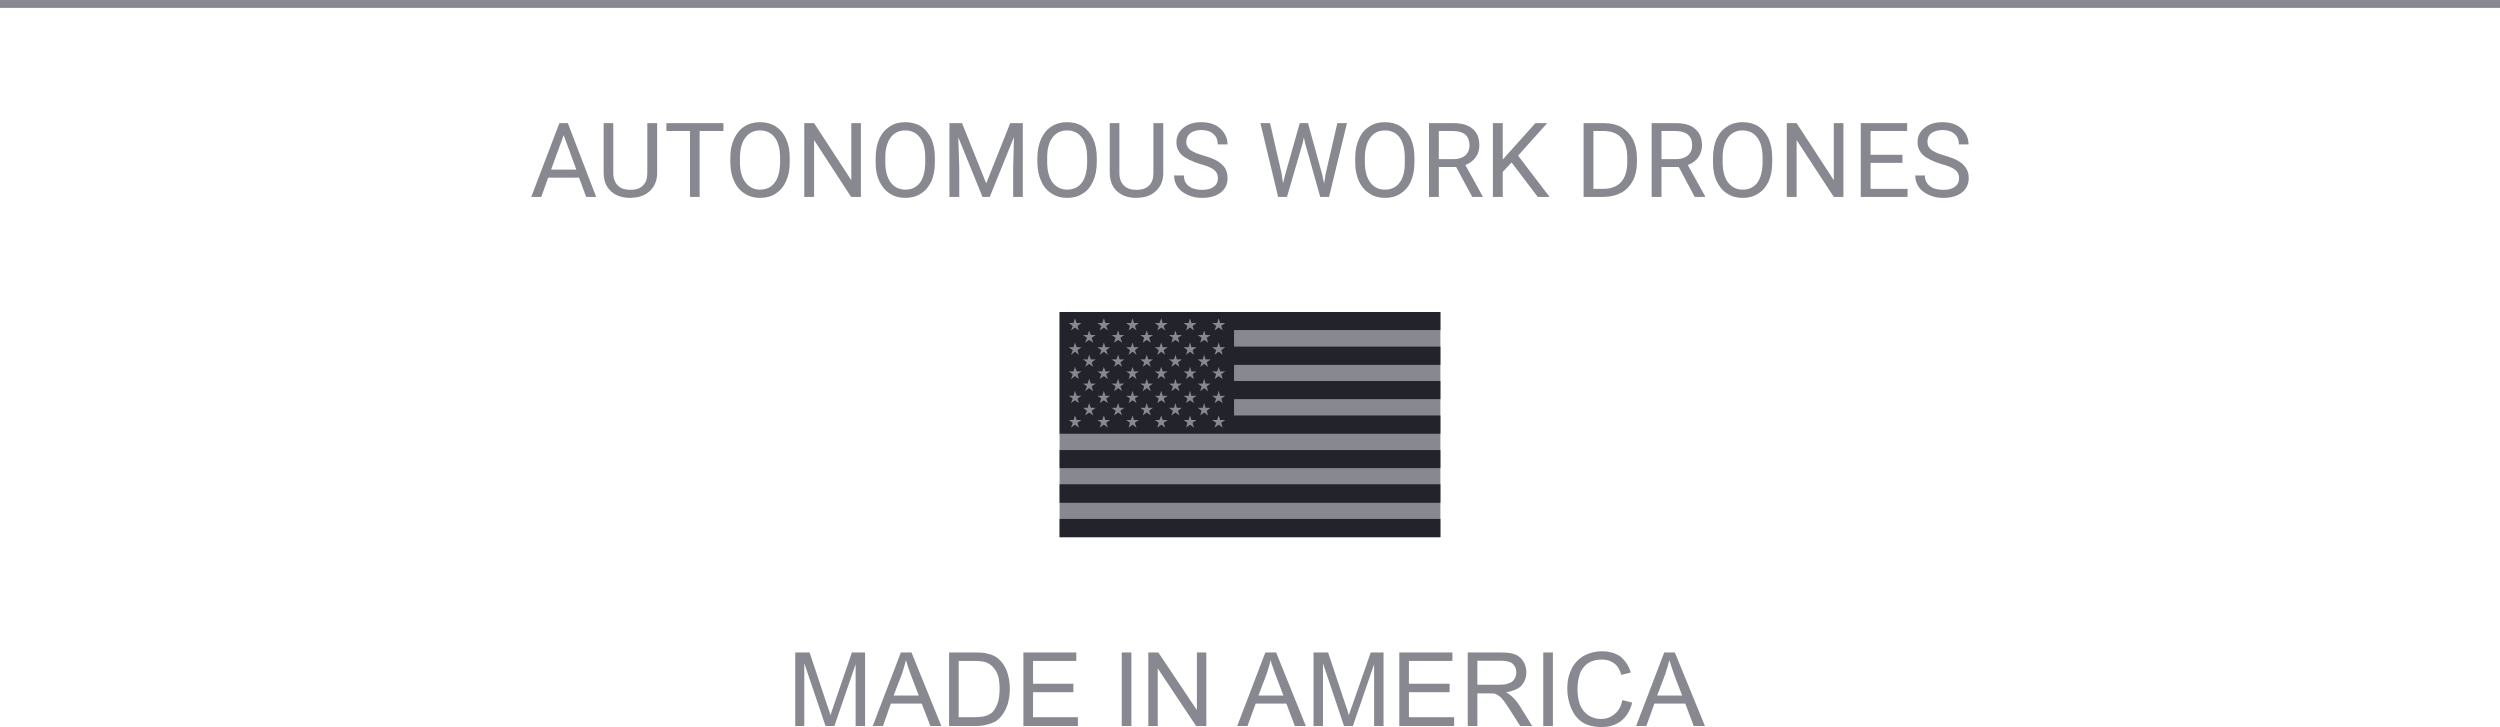 <?xml version="1.0" encoding="UTF-8"?>
<!DOCTYPE svg PUBLIC "-//W3C//DTD SVG 1.1//EN" "http://www.w3.org/Graphics/SVG/1.1/DTD/svg11.dtd">
<!-- Creator: CorelDRAW X7 -->
<svg xmlns="http://www.w3.org/2000/svg" xml:space="preserve" width="113.34mm" height="32.961mm" version="1.1" style="shape-rendering:geometricPrecision; text-rendering:geometricPrecision; image-rendering:optimizeQuality; fill-rule:evenodd; clip-rule:evenodd"
viewBox="0 0 12710 3696"
 xmlns:xlink="http://www.w3.org/1999/xlink">
 <defs>
  <style type="text/css">
   <![CDATA[
    .fil1 {fill:#23242B}
    .fil0 {fill:#888990}
   ]]>
  </style>
 </defs>
 <g id="Layer_x0020_1">
  <g id="_2092857871424">
   <polygon class="fil0" points="0,0 12710,0 12710,40 0,40 "/>
   <path class="fil0" d="M4043 3691l0 -374 73 0 88 264c9,24 15,43 18,55 4,-13 11,-33 20,-59l89 -260 67 0 0 374 -48 0 0 -314 -108 314 -45 0 -108 -319 0 319 -46 0 0 0zm394 0l143 -374 54 0 152 374 -56 0 -44 -114 -157 0 -40 114 -52 0zm106 -155l128 0 -39 -102c-12,-32 -21,-58 -26,-78 -6,24 -13,47 -21,72l-42 108zm282 155l0 -374 128 0c29,0 52,1 67,6 22,4 40,13 55,25 20,18 34,38 44,64 9,26 15,56 15,90 0,28 -4,53 -10,75 -7,21 -16,40 -26,54 -10,15 -22,26 -33,34 -13,8 -28,14 -45,18 -17,5 -38,8 -61,8l-134 0 0 0zm49 -45l79 0c25,0 45,-2 60,-7 13,-5 24,-10 33,-19 11,-12 20,-28 27,-48 6,-19 9,-43 9,-72 0,-39 -6,-69 -19,-89 -13,-22 -29,-35 -46,-42 -13,-6 -35,-9 -64,-9l-79 0 0 286 0 0zm329 45l0 -374 269 0 0 43 -220 0 0 116 205 0 0 43 -205 0 0 127 228 0 0 45 -277 0 0 0zm500 0l0 -374 49 0 0 374 -49 0zm135 0l0 -374 51 0 196 293 0 -293 48 0 0 374 -52 0 -195 -293 0 293 -48 0 0 0zm452 0l143 -374 55 0 151 374 -56 0 -43 -114 -156 0 -42 114 -52 0zm108 -155l127 0 -39 -102c-11,-32 -21,-58 -27,-78 -4,24 -12,47 -20,72l-41 108zm280 155l0 -374 74 0 88 264c9,24 15,43 17,55 5,-13 12,-33 21,-59l91 -260 65 0 0 374 -48 0 0 -314 -108 314 -45 0 -107 -319 0 319 -48 0 0 0zm436 0l0 -374 270 0 0 43 -221 0 0 116 207 0 0 43 -207 0 0 127 230 0 0 45 -279 0 0 0zm348 0l0 -374 165 0c33,0 59,3 76,10 18,7 31,19 42,36 10,16 15,35 15,55 0,27 -9,49 -25,68 -17,17 -45,28 -79,34 13,6 23,13 29,19 14,13 28,29 41,49l64 103 -61 0 -50 -78c-15,-23 -26,-41 -35,-52 -10,-12 -19,-21 -26,-25 -7,-4 -14,-9 -21,-10 -6,-1 -15,-1 -28,-1l-58 0 0 166 -49 0 0 0zm49 -210l107 0c22,0 39,-1 52,-7 13,-4 23,-11 29,-22 7,-10 10,-21 10,-33 0,-19 -6,-33 -19,-45 -13,-11 -33,-15 -60,-15l-119 0 0 122 0 0zm335 210l0 -374 49 0 0 374 -49 0zm402 -132l50 13c-10,41 -29,71 -56,93 -28,21 -59,31 -98,31 -41,0 -74,-8 -99,-24 -25,-16 -44,-41 -57,-71 -13,-32 -20,-65 -20,-101 0,-39 8,-72 23,-101 14,-29 36,-51 63,-66 28,-15 58,-22 90,-22 37,0 69,9 95,27 24,21 42,47 52,81l-48 12c-8,-28 -21,-48 -37,-59 -18,-13 -38,-19 -62,-19 -29,0 -54,7 -73,20 -18,14 -33,33 -40,56 -7,23 -11,47 -11,71 0,32 4,59 13,84 10,23 24,40 43,53 20,12 40,18 63,18 28,0 51,-9 70,-25 20,-16 33,-39 39,-71l0 0zm70 132l143 -374 54 0 153 374 -57 0 -43 -114 -157 0 -41 114 -52 0 0 0zm107 -155l127 0 -39 -102c-11,-32 -20,-58 -26,-78 -6,24 -13,47 -21,72l-41 108z"/>
   <g id="_2461149289104">
    <polygon class="fil0" points="5387,1586 7323,1586 7323,2731 5387,2731 "/>
    <path class="fil1" d="M6196 1741l7 24 26 0 -20 15 7 24 -20 -16 -21 16 8 -24 -21 -15 26 0 8 -24 0 0zm0 -123l7 24 26 0 -20 15 7 23 -20 -15 -21 15 8 -23 -21 -15 26 0 8 -24 0 0zm-146 0l7 24 26 0 -20 15 7 23 -20 -15 -20 15 7 -23 -20 -15 26 0 7 -24 0 0zm-146 0l7 24 26 0 -21 15 8 23 -20 -15 -20 15 7 -23 -20 -15 24 0 9 -24zm-146 0l7 24 25 0 -20 15 8 23 -20 -15 -20 15 7 -23 -20 -15 25 0 8 -24zm-146 0l8 24 24 0 -20 15 9 23 -21 -15 -21 15 8 -23 -20 -15 25 0 8 -24 0 0zm438 123l7 24 26 0 -20 15 7 24 -20 -16 -20 16 7 -24 -20 -15 26 0 7 -24 0 0zm-146 0l7 24 26 0 -21 15 8 24 -20 -16 -20 16 7 -24 -20 -15 24 0 9 -24zm-146 0l7 24 25 0 -20 15 8 24 -20 -16 -20 16 7 -24 -20 -15 25 0 8 -24zm-146 0l8 24 24 0 -20 15 9 24 -21 -16 -21 16 8 -24 -20 -15 25 0 8 -24 0 0zm-147 0l9 24 24 0 -20 15 7 24 -20 -16 -20 16 9 -24 -21 -15 25 0 7 -24zm731 124l7 23 26 0 -20 14 7 25 -20 -15 -21 15 8 -25 -21 -14 26 0 8 -23 0 0zm-146 0l7 23 26 0 -20 14 7 25 -20 -15 -20 15 7 -25 -20 -14 26 0 7 -23 0 0zm-146 0l7 23 26 0 -21 14 8 25 -20 -15 -20 15 7 -25 -20 -14 24 0 9 -23zm-146 0l7 23 25 0 -20 14 8 25 -20 -15 -20 15 7 -25 -20 -14 25 0 8 -23zm-146 0l8 23 24 0 -20 14 9 25 -21 -15 -21 15 8 -25 -20 -14 25 0 8 -23 0 0zm-147 0l9 23 24 0 -20 14 7 25 -20 -15 -20 15 9 -25 -21 -14 25 0 7 -23zm731 122l7 25 26 0 -20 14 7 23 -20 -14 -21 14 8 -23 -21 -14 26 0 8 -25 0 0zm-146 0l7 25 26 0 -20 14 7 23 -20 -14 -20 14 7 -23 -20 -14 26 0 7 -25 0 0zm-146 0l7 25 26 0 -21 14 8 23 -20 -14 -20 14 7 -23 -20 -14 24 0 9 -25zm-146 0l7 25 25 0 -20 14 8 23 -20 -14 -20 14 7 -23 -20 -14 25 0 8 -25zm-146 0l8 25 24 0 -20 14 9 23 -21 -14 -21 14 8 -23 -20 -14 25 0 8 -25 0 0zm-147 0l9 25 24 0 -20 14 7 23 -20 -14 -20 14 9 -23 -21 -14 25 0 7 -25zm731 125l7 23 26 0 -20 14 7 25 -20 -15 -21 15 8 -25 -21 -14 26 0 8 -23 0 0zm-146 0l7 23 26 0 -20 14 7 25 -20 -15 -20 15 7 -25 -20 -14 26 0 7 -23 0 0zm-146 0l7 23 26 0 -21 14 8 25 -20 -15 -20 15 7 -25 -20 -14 24 0 9 -23zm-146 0l7 23 25 0 -20 14 8 25 -20 -15 -20 15 7 -25 -20 -14 25 0 8 -23zm-146 0l8 23 24 0 -20 14 9 25 -21 -15 -21 15 8 -25 -20 -14 25 0 8 -23 0 0zm-147 0l9 23 24 0 -20 14 7 25 -20 -15 -20 15 9 -25 -21 -14 25 0 7 -23zm220 -432l7 23 24 0 -20 14 9 25 -20 -14 -21 14 8 -25 -21 -14 25 0 9 -23zm145 0l8 23 24 0 -20 14 9 25 -21 -14 -20 14 7 -25 -20 -14 25 0 8 -23zm146 0l7 23 26 0 -20 14 7 25 -20 -14 -20 14 7 -25 -20 -14 26 0 7 -23 0 0zm146 0l7 23 26 0 -20 14 7 25 -20 -14 -20 14 7 -25 -20 -14 26 0 7 -23 0 0zm-585 0l9 23 25 0 -21 14 8 25 -21 -14 -20 14 9 -25 -20 -14 24 0 7 -23zm148 123l7 24 24 0 -20 15 9 23 -20 -15 -21 15 8 -23 -21 -15 25 0 9 -24zm145 0l8 24 24 0 -20 15 9 23 -21 -15 -20 15 7 -23 -20 -15 25 0 8 -24zm146 0l7 24 26 0 -20 15 7 23 -20 -15 -20 15 7 -23 -20 -15 26 0 7 -24 0 0zm146 0l7 24 26 0 -20 15 7 23 -20 -15 -20 15 7 -23 -20 -15 26 0 7 -24 0 0zm-585 0l9 24 25 0 -21 15 8 23 -21 -15 -20 15 9 -23 -20 -15 24 0 7 -24zm148 122l7 25 24 0 -20 14 9 25 -20 -16 -21 16 8 -25 -21 -14 25 0 9 -25zm145 0l8 25 24 0 -20 14 9 25 -21 -16 -20 16 7 -25 -20 -14 25 0 8 -25zm146 0l7 25 26 0 -20 14 7 25 -20 -16 -20 16 7 -25 -20 -14 26 0 7 -25 0 0zm146 0l7 25 26 0 -20 14 7 25 -20 -16 -20 16 7 -25 -20 -14 26 0 7 -25 0 0zm-585 0l9 25 25 0 -21 14 8 25 -21 -16 -20 16 9 -25 -20 -14 24 0 7 -25zm148 124l7 24 24 0 -20 15 9 24 -20 -15 -21 15 8 -24 -21 -15 25 0 9 -24zm145 0l8 24 24 0 -20 15 9 24 -21 -15 -20 15 7 -24 -20 -15 25 0 8 -24zm146 0l7 24 26 0 -20 15 7 24 -20 -15 -20 15 7 -24 -20 -15 26 0 7 -24 0 0zm146 0l7 24 26 0 -20 15 7 24 -20 -15 -20 15 7 -24 -20 -15 26 0 7 -24 0 0zm-585 0l9 24 25 0 -21 15 8 24 -21 -15 -20 15 9 -24 -20 -15 24 0 7 -24zm-72 -431l9 24 24 0 -20 15 7 23 -20 -15 -20 15 9 -23 -21 -15 25 0 7 -24zm-78 670l1936 0 0 92 -1936 0 0 -92zm0 174l1936 0 0 94 -1936 0 0 -94zm0 176l1936 0 0 93 -1936 0 0 -93zm862 -1052l25 0 1049 0 0 92 -1049 0 0 84 1049 0 0 93 -1049 0 0 82 1049 0 0 92 -1049 0 0 83 1049 0 0 93 -1049 0 -25 0 -862 0 0 -619 862 0 0 0z"/>
   </g>
   <path class="fil0" d="M9870 834c-42,-13 -73,-28 -92,-45 -20,-18 -29,-40 -29,-66 0,-30 11,-54 35,-73 24,-20 54,-29 92,-29 26,0 49,5 69,14 20,10 36,24 47,42 11,17 16,36 16,57l-49 0c0,-23 -7,-40 -22,-53 -14,-13 -35,-20 -61,-20 -24,0 -43,6 -57,16 -14,11 -20,26 -20,45 0,15 6,28 19,39 13,10 35,20 66,29 31,9 56,18 73,29 18,10 31,23 39,37 9,14 13,30 13,50 0,30 -12,54 -35,73 -24,18 -56,27 -95,27 -26,0 -50,-5 -72,-15 -23,-10 -40,-23 -52,-40 -12,-18 -18,-37 -18,-59l49 0c0,23 9,41 26,54 16,13 39,19 67,19 26,0 46,-5 60,-16 14,-10 21,-25 21,-43 0,-18 -7,-33 -20,-43 -13,-10 -36,-20 -70,-29zm-198 -6l-162 0 0 132 188 0 0 41 -238 0 0 -375 236 0 0 40 -186 0 0 121 162 0 0 41zm-300 173l-49 0 -189 -289 0 289 -50 0 0 -375 50 0 189 290 0 -290 49 0 0 375zm-411 -200c0,-44 -9,-78 -27,-102 -18,-24 -43,-36 -75,-36 -31,0 -56,12 -74,36 -17,24 -27,57 -27,99l0 27c0,43 9,77 27,102 18,24 43,37 75,37 32,0 56,-12 74,-35 17,-23 26,-57 27,-100l0 -28zm49 24c0,37 -6,69 -18,97 -13,27 -30,48 -53,62 -23,15 -49,22 -79,22 -30,0 -56,-7 -79,-22 -23,-14 -40,-35 -53,-62 -13,-27 -19,-58 -19,-93l0 -27c0,-36 6,-68 18,-96 13,-28 31,-49 54,-63 22,-15 49,-22 78,-22 30,0 57,7 80,21 23,15 40,36 53,63 12,28 18,60 18,97l0 23zm-563 -16l76 0c24,0 44,-7 58,-19 15,-13 22,-30 22,-51 0,-24 -7,-41 -21,-54 -14,-12 -34,-18 -60,-19l-75 0 0 143zm88 40l-88 0 0 152 -50 0 0 -375 124 0c42,0 75,9 97,29 23,19 35,47 35,84 0,23 -7,44 -19,61 -13,17 -30,30 -53,39l88 159 0 3 -53 0 -81 -152zm-434 -183l0 294 52 0c38,0 68,-12 89,-35 21,-24 31,-58 31,-102l0 -21c0,-43 -9,-76 -29,-100 -20,-23 -49,-35 -86,-36l-57 0zm-50 335l0 -375 106 0c33,0 62,7 87,21 25,15 44,35 58,62 13,27 20,57 20,92l0 24c0,35 -6,66 -20,93 -14,26 -33,47 -58,61 -26,14 -55,21 -89,22l-104 0zm-366 -175l-45 48 0 127 -50 0 0 -375 50 0 0 185 166 -185 60 0 -148 165 160 210 -60 0 -133 -175zm-370 -17l76 0c25,0 44,-7 59,-19 14,-13 21,-30 21,-51 0,-24 -7,-41 -20,-54 -14,-12 -34,-18 -60,-19l-76 0 0 143zm88 40l-88 0 0 152 -50 0 0 -375 125 0c42,0 74,9 97,29 23,19 34,47 34,84 0,23 -6,44 -19,61 -12,17 -30,30 -52,39l88 159 0 3 -53 0 -82 -152zm-261 -48c0,-44 -9,-78 -26,-102 -18,-24 -43,-36 -75,-36 -32,0 -56,12 -74,36 -18,24 -27,57 -28,99l0 27c0,43 9,77 27,102 18,24 43,37 75,37 32,0 57,-12 74,-35 18,-23 27,-57 27,-100l0 -28zm49 24c0,37 -6,69 -18,97 -12,27 -30,48 -53,62 -22,15 -49,22 -79,22 -29,0 -56,-7 -78,-22 -23,-14 -41,-35 -54,-62 -12,-27 -19,-58 -19,-93l0 -27c0,-36 6,-68 19,-96 12,-28 30,-49 53,-63 23,-15 49,-22 79,-22 30,0 56,7 79,21 23,15 41,36 53,63 12,28 18,60 18,97l0 23zm-675 58l7 49 11 -45 74 -261 42 0 72 261 10 46 8 -51 59 -256 49 0 -91 375 -45 0 -77 -274 -6 -28 -6 28 -80 274 -45 0 -90 -375 49 0 59 257zm-414 -49c-42,-13 -73,-28 -92,-45 -20,-18 -29,-40 -29,-66 0,-30 12,-54 35,-73 24,-20 55,-29 92,-29 26,0 49,5 69,14 20,10 36,24 47,42 11,17 17,36 17,57l-50 0c0,-23 -7,-40 -22,-53 -14,-13 -34,-20 -61,-20 -24,0 -43,6 -57,16 -13,11 -20,26 -20,45 0,15 6,28 19,39 13,10 35,20 66,29 32,9 56,18 74,29 17,10 30,23 39,37 8,14 12,30 12,50 0,30 -11,54 -35,73 -24,18 -56,27 -95,27 -26,0 -50,-5 -72,-15 -23,-10 -40,-23 -52,-40 -12,-18 -18,-37 -18,-59l50 0c0,23 8,41 25,54 17,13 39,19 67,19 26,0 46,-5 60,-16 14,-10 21,-25 21,-43 0,-18 -7,-33 -20,-43 -12,-10 -36,-20 -70,-29zm-188 -208l0 255c0,35 -11,64 -34,87 -22,22 -51,35 -89,37l-13 1c-41,0 -74,-11 -98,-33 -25,-22 -37,-53 -38,-92l0 -255 49 0 0 254c0,27 8,48 23,63 15,15 36,22 64,22 28,0 49,-7 64,-22 15,-15 22,-36 22,-63l0 -254 50 0zm-387 175c0,-44 -9,-78 -27,-102 -18,-24 -43,-36 -75,-36 -31,0 -56,12 -74,36 -18,24 -27,57 -27,99l0 27c0,43 9,77 27,102 18,24 43,37 74,37 32,0 57,-12 75,-35 17,-23 26,-57 27,-100l0 -28zm49 24c0,37 -6,69 -19,97 -12,27 -29,48 -52,62 -23,15 -49,22 -80,22 -29,0 -55,-7 -78,-22 -23,-14 -41,-35 -53,-62 -13,-27 -19,-58 -20,-93l0 -27c0,-36 7,-68 19,-96 13,-28 30,-49 53,-63 23,-15 50,-22 79,-22 30,0 57,7 79,21 23,15 41,36 53,63 13,28 19,60 19,97l0 23zm-685 -199l123 306 122 -306 64 0 0 375 -49 0 0 -146 4 -158 -123 304 -37 0 -123 -303 5 157 0 146 -50 0 0 -375 64 0zm-187 175c0,-44 -9,-78 -27,-102 -18,-24 -43,-36 -75,-36 -31,0 -56,12 -74,36 -17,24 -27,57 -27,99l0 27c0,43 9,77 27,102 18,24 43,37 75,37 32,0 56,-12 74,-35 17,-23 26,-57 27,-100l0 -28zm49 24c0,37 -6,69 -18,97 -13,27 -30,48 -53,62 -23,15 -49,22 -79,22 -30,0 -56,-7 -79,-22 -23,-14 -40,-35 -53,-62 -13,-27 -19,-58 -19,-93l0 -27c0,-36 6,-68 18,-96 13,-28 31,-49 54,-63 22,-15 49,-22 78,-22 30,0 57,7 80,21 23,15 40,36 53,63 12,28 18,60 18,97l0 23zm-376 176l-50 0 -188 -289 0 289 -50 0 0 -375 50 0 189 290 0 -290 49 0 0 375zm-411 -200c0,-44 -9,-78 -27,-102 -18,-24 -43,-36 -75,-36 -31,0 -56,12 -74,36 -18,24 -27,57 -28,99l0 27c0,43 9,77 28,102 18,24 43,37 74,37 32,0 57,-12 74,-35 18,-23 27,-57 28,-100l0 -28zm49 24c0,37 -6,69 -19,97 -12,27 -30,48 -52,62 -23,15 -49,22 -80,22 -29,0 -55,-7 -78,-22 -23,-14 -41,-35 -53,-62 -13,-27 -19,-58 -20,-93l0 -27c0,-36 6,-68 19,-96 13,-28 30,-49 53,-63 23,-15 49,-22 79,-22 30,0 56,7 79,21 23,15 41,36 53,63 13,28 19,60 19,97l0 23zm-337 -159l-121 0 0 335 -49 0 0 -335 -120 0 0 -40 290 0 0 40zm-337 -40l0 255c0,35 -12,64 -34,87 -22,22 -52,35 -89,37l-13 1c-41,0 -74,-11 -98,-33 -25,-22 -37,-53 -38,-92l0 -255 49 0 0 254c0,27 8,48 23,63 15,15 36,22 64,22 28,0 49,-7 64,-22 15,-15 22,-36 22,-63l0 -254 50 0zm-539 236l128 0 -64 -175 -64 175zm142 41l-157 0 -35 98 -51 0 143 -375 43 0 144 375 -51 0 -36 -98z"/>
  </g>
 </g>
</svg>
